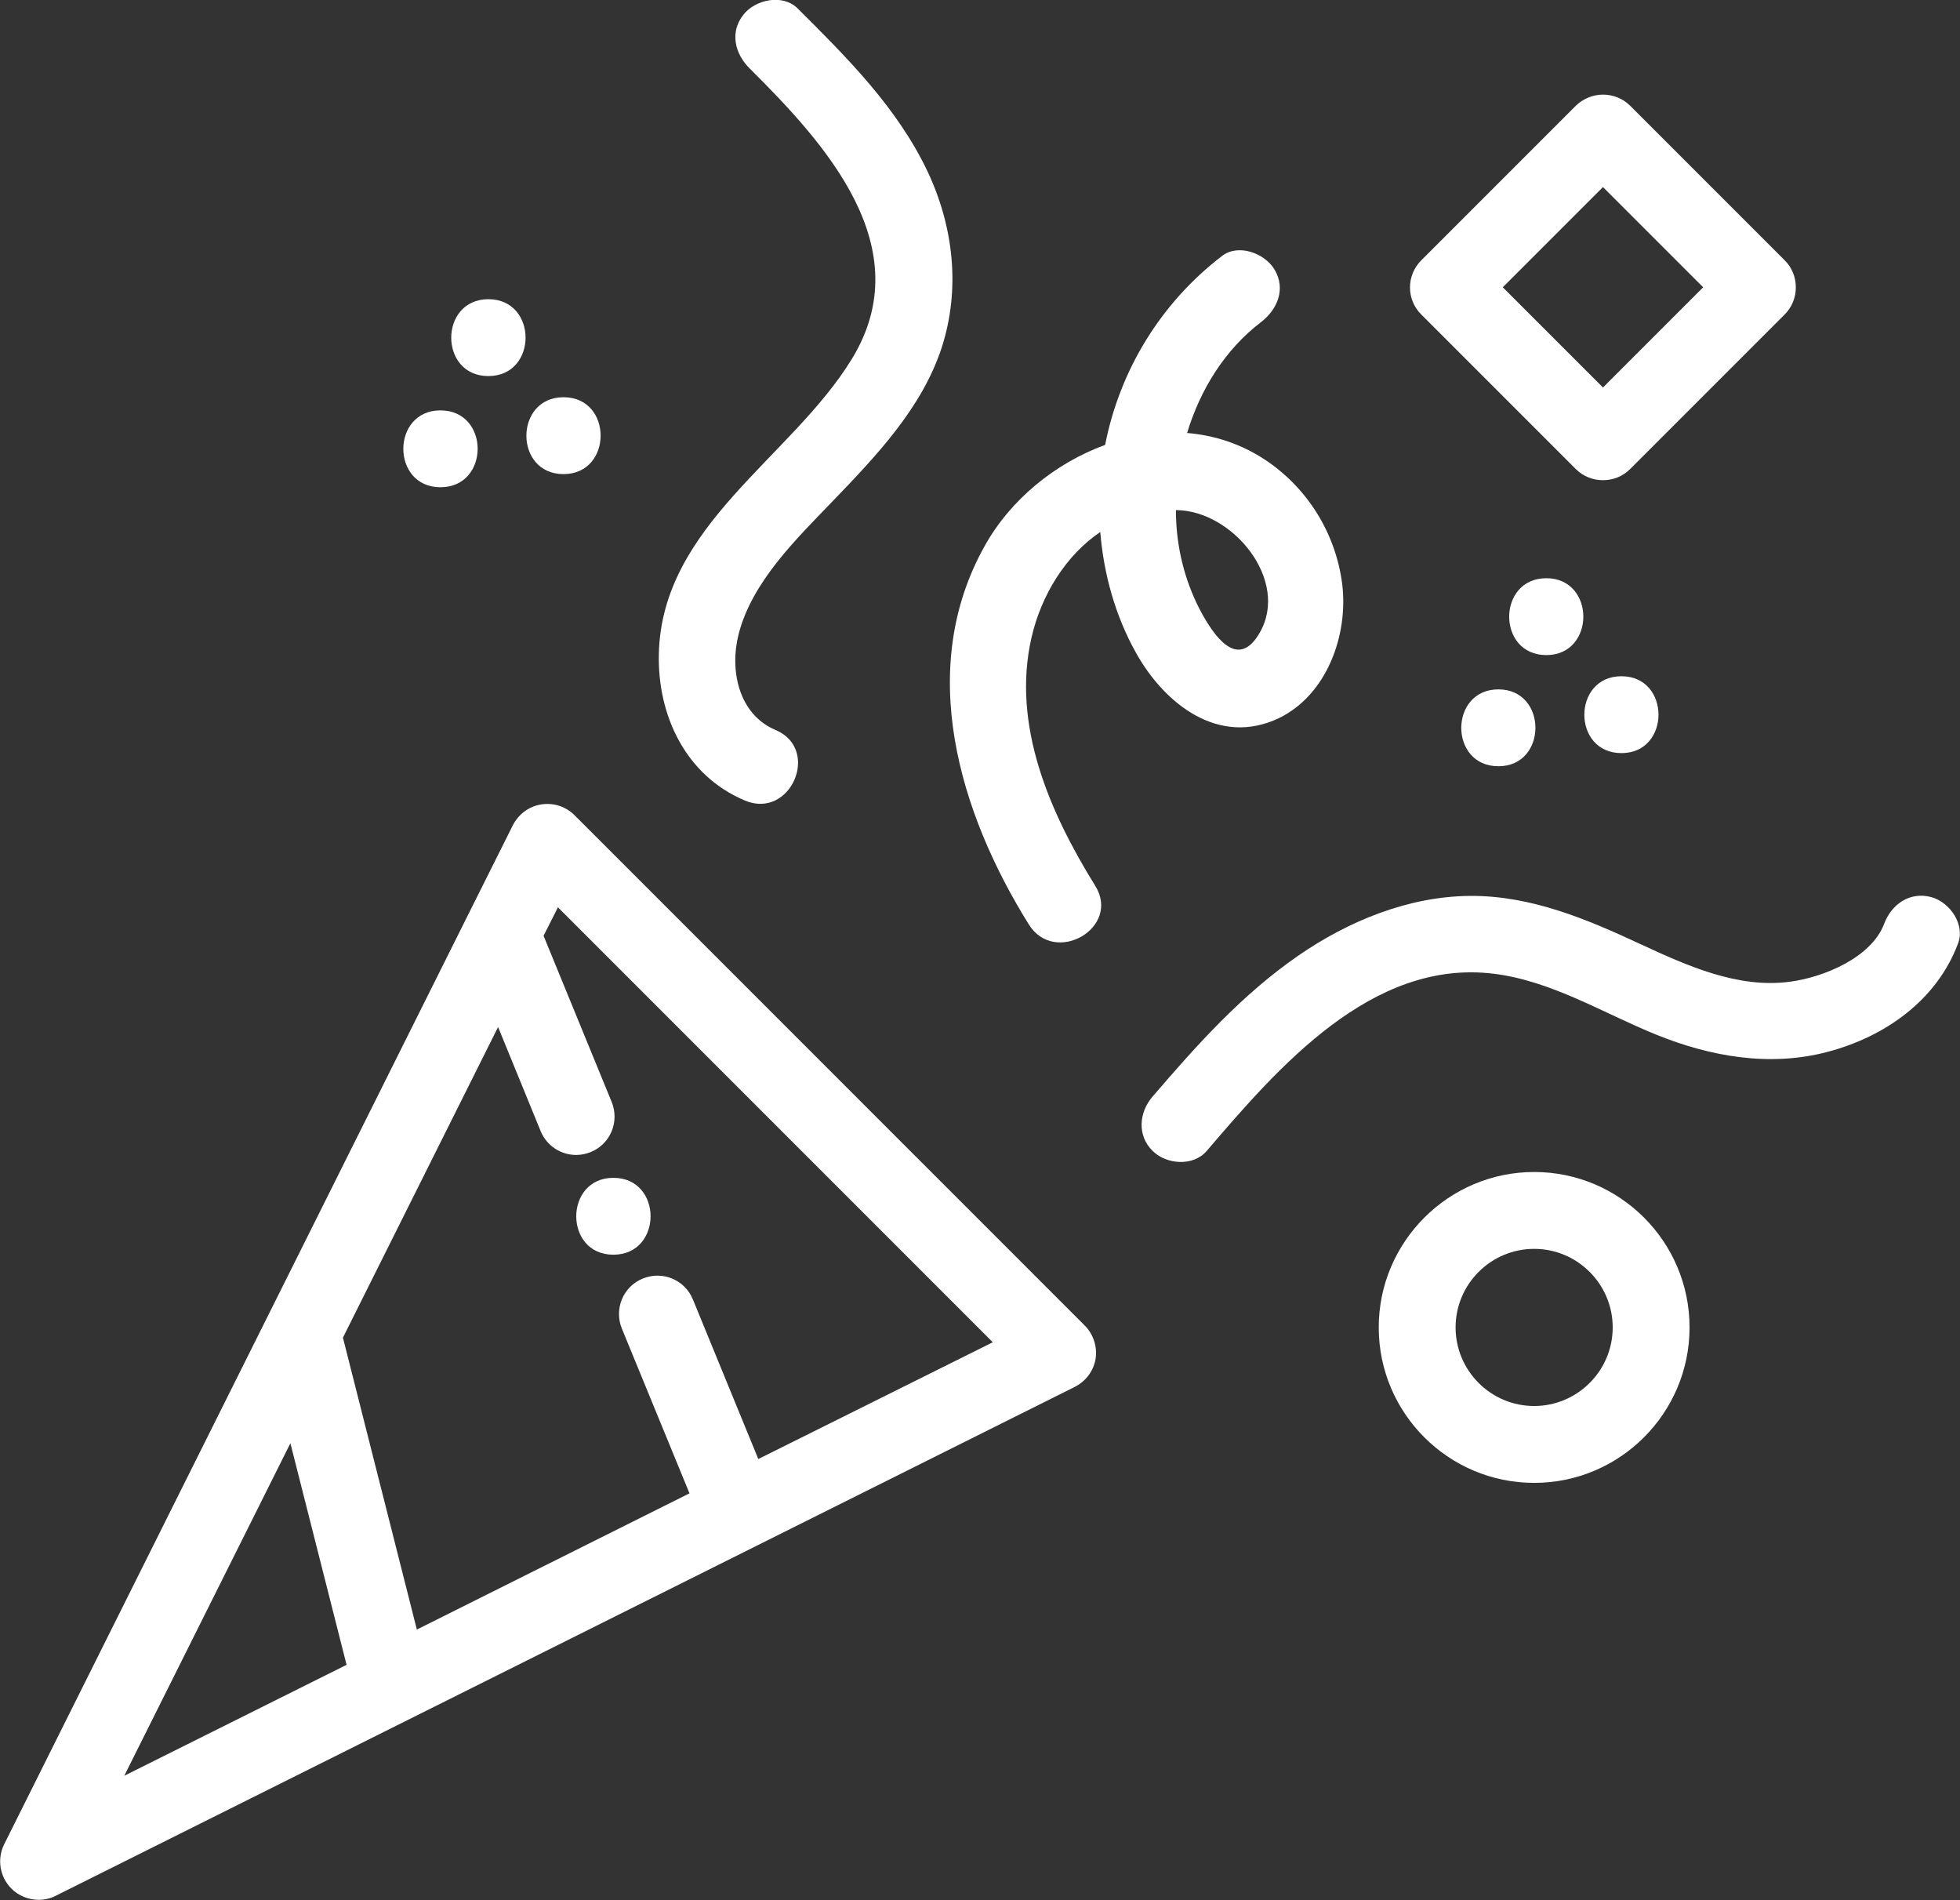 <?xml version="1.0" encoding="utf-8"?>
<!-- Generator: Adobe Illustrator 23.0.3, SVG Export Plug-In . SVG Version: 6.00 Build 0)  -->
<svg version="1.1" id="レイヤー_5" xmlns="http://www.w3.org/2000/svg" xmlns:xlink="http://www.w3.org/1999/xlink" x="0px"
	 y="0px" viewBox="0 0 80.59 78.11" style="enable-background:new 0 0 80.59 78.11;" xml:space="preserve">
<rect x="0" y="0" width="80.59" height="78.11" fill="#333333" stroke="none"/>
<style type="text/css">
	.st0{fill:#FFFFFF;}
</style>
<g>
	<g>
		<g>
			<path class="st0" d="M79.41,36.88c-0.89-0.24-1.64,0.3-1.94,1.1c-0.52,1.38-2.48,2.2-3.89,2.38c-2.13,0.28-4.21-0.66-6.09-1.53
				c-2.23-1.04-4.54-2.02-7.05-2c-2.53,0.02-4.99,1.03-7.05,2.45c-2.32,1.6-4.18,3.68-6,5.8c-0.56,0.65-0.64,1.6,0,2.23
				c0.57,0.57,1.68,0.65,2.23,0c2.92-3.41,6.78-7.9,11.8-7.28c2.37,0.29,4.5,1.62,6.67,2.5c2.24,0.91,4.69,1.34,7.06,0.71
				c2.35-0.62,4.47-2.11,5.35-4.43C80.82,38.02,80.18,37.09,79.41,36.88z"/>
		</g>
	</g>
	<g>
		<g>
			<path class="st0" d="M34.26,20.58c1.77-1.84,3.65-3.81,4.46-6.29c0.78-2.41,0.49-4.98-0.59-7.26c-1.25-2.62-3.31-4.67-5.34-6.69
				c-0.61-0.6-1.73-0.36-2.22,0.26c-0.58,0.73-0.35,1.62,0.26,2.22c3.13,3.11,6.99,7.36,4.2,11.93c-2.48,4.06-7.82,6.85-7.94,12.13
				c-0.06,2.54,1.11,5.01,3.54,6.03c1.88,0.79,3.13-2.11,1.26-2.9c-1.52-0.64-1.9-2.45-1.52-3.94
				C30.92,23.91,32.76,22.14,34.26,20.58z"/>
		</g>
	</g>
	<g>
		<g>
			<path class="st0" d="M55.19,24.03c-0.26-2.1-1.44-4-3.22-5.16c-0.99-0.64-2.07-0.98-3.16-1.07c0.54-1.78,1.55-3.42,3.03-4.55
				c0.68-0.52,1.04-1.36,0.57-2.16c-0.39-0.67-1.48-1.09-2.16-0.57c-2.52,1.93-4.21,4.7-4.81,7.77c-2.06,0.75-3.9,2.26-4.95,4.15
				c-2.84,5.06-1.05,10.97,1.81,15.56c1.07,1.72,3.81,0.14,2.73-1.59c-1.86-3-3.44-6.59-2.62-10.19c0.4-1.75,1.4-3.38,2.83-4.35
				c0.14,1.73,0.62,3.45,1.47,4.97c1.18,2.11,3.41,3.86,5.88,2.68C54.56,28.56,55.44,26.11,55.19,24.03z M51.67,26.21
				c-0.86,1.23-1.76-0.11-2.24-0.97c-0.65-1.18-1.01-2.51-1.07-3.85c-0.01-0.14-0.01-0.28-0.01-0.42c0.08,0,0.16,0.01,0.23,0.01
				C50.9,21.17,53.14,24.1,51.67,26.21z"/>
		</g>
	</g>
	<g>
		<g>
			<path class="st0" d="M61.61,28.34c-2.03,0-2.04,3.16,0,3.16C63.64,31.5,63.64,28.34,61.61,28.34z"/>
		</g>
	</g>
	<g>
		<g>
			<path class="st0" d="M63.58,23.77c-2.03,0-2.04,3.16,0,3.16C65.61,26.93,65.61,23.77,63.58,23.77z"/>
		</g>
	</g>
	<g>
		<g>
			<path class="st0" d="M66.67,27.8c-2.03,0-2.04,3.16,0,3.16C68.7,30.96,68.7,27.8,66.67,27.8z"/>
		</g>
	</g>
	<g>
		<g>
			<path class="st0" d="M18.11,16.87c-2.03,0-2.04,3.16,0,3.16C20.15,20.03,20.15,16.87,18.11,16.87z"/>
		</g>
	</g>
	<g>
		<g>
			<path class="st0" d="M20.08,12.3c-2.03,0-2.04,3.16,0,3.16C22.12,15.46,22.12,12.3,20.08,12.3z"/>
		</g>
	</g>
	<g>
		<g>
			<path class="st0" d="M23.17,16.33c-2.03,0-2.04,3.16,0,3.16C25.2,19.49,25.21,16.33,23.17,16.33z"/>
		</g>
	</g>
	<g>
		<g>
			<path class="st0" d="M44.6,54.49L23.62,33.51c-0.36-0.36-0.87-0.52-1.37-0.44c-0.5,0.08-0.93,0.4-1.16,0.85l-1.89,3.78
				L0.17,75.82c-0.3,0.61-0.18,1.34,0.3,1.82c0.3,0.3,0.71,0.46,1.12,0.46c0.24,0,0.48-0.05,0.71-0.17l41.9-20.92
				c0.45-0.23,0.77-0.66,0.85-1.16C45.12,55.36,44.96,54.85,44.6,54.49z M5.11,73l6.83-13.67l2.31,9.11L5.11,73z M31.18,59.98
				l-2.69-6.56c-0.33-0.81-1.25-1.19-2.06-0.86c-0.81,0.33-1.19,1.25-0.86,2.06l2.78,6.77l-11.21,5.6l-3.04-12l6.38-12.77l1.75,4.28
				c0.25,0.61,0.84,0.98,1.46,0.98c0.2,0,0.4-0.04,0.6-0.12c0.81-0.33,1.19-1.25,0.86-2.06l-2.8-6.83l0.59-1.17l17.88,17.88
				L31.18,59.98z"/>
		</g>
	</g>
	<g>
		<g>
			<path class="st0" d="M63.08,48.18c-3.52,0-6.39,2.87-6.39,6.39c0,3.53,2.87,6.39,6.39,6.39c3.53,0,6.39-2.87,6.39-6.39
				C69.47,51.04,66.6,48.18,63.08,48.18z M63.08,57.8c-1.78,0-3.23-1.45-3.23-3.23c0-1.78,1.45-3.23,3.23-3.23
				c1.78,0,3.23,1.45,3.23,3.23C66.31,56.35,64.86,57.8,63.08,57.8z"/>
		</g>
	</g>
	<g>
		<g>
			<path class="st0" d="M73.38,10.7l-6.35-6.35c-0.3-0.3-0.7-0.46-1.12-0.46c-0.42,0-0.82,0.17-1.12,0.46l-6.35,6.35
				c-0.62,0.62-0.62,1.62,0,2.23l6.35,6.35c0.31,0.31,0.71,0.46,1.12,0.46s0.81-0.15,1.12-0.46l6.35-6.35
				c0.3-0.3,0.46-0.7,0.46-1.12C73.84,11.4,73.68,10.99,73.38,10.7z M65.91,15.93l-4.12-4.12l4.12-4.12l4.12,4.12L65.91,15.93z"/>
		</g>
	</g>
	<g>
		<g>
			<path class="st0" d="M25.22,48.42c-2.03,0-2.04,3.16,0,3.16C27.26,51.58,27.26,48.42,25.22,48.42z"/>
		</g>
	</g>
</g>
</svg>
